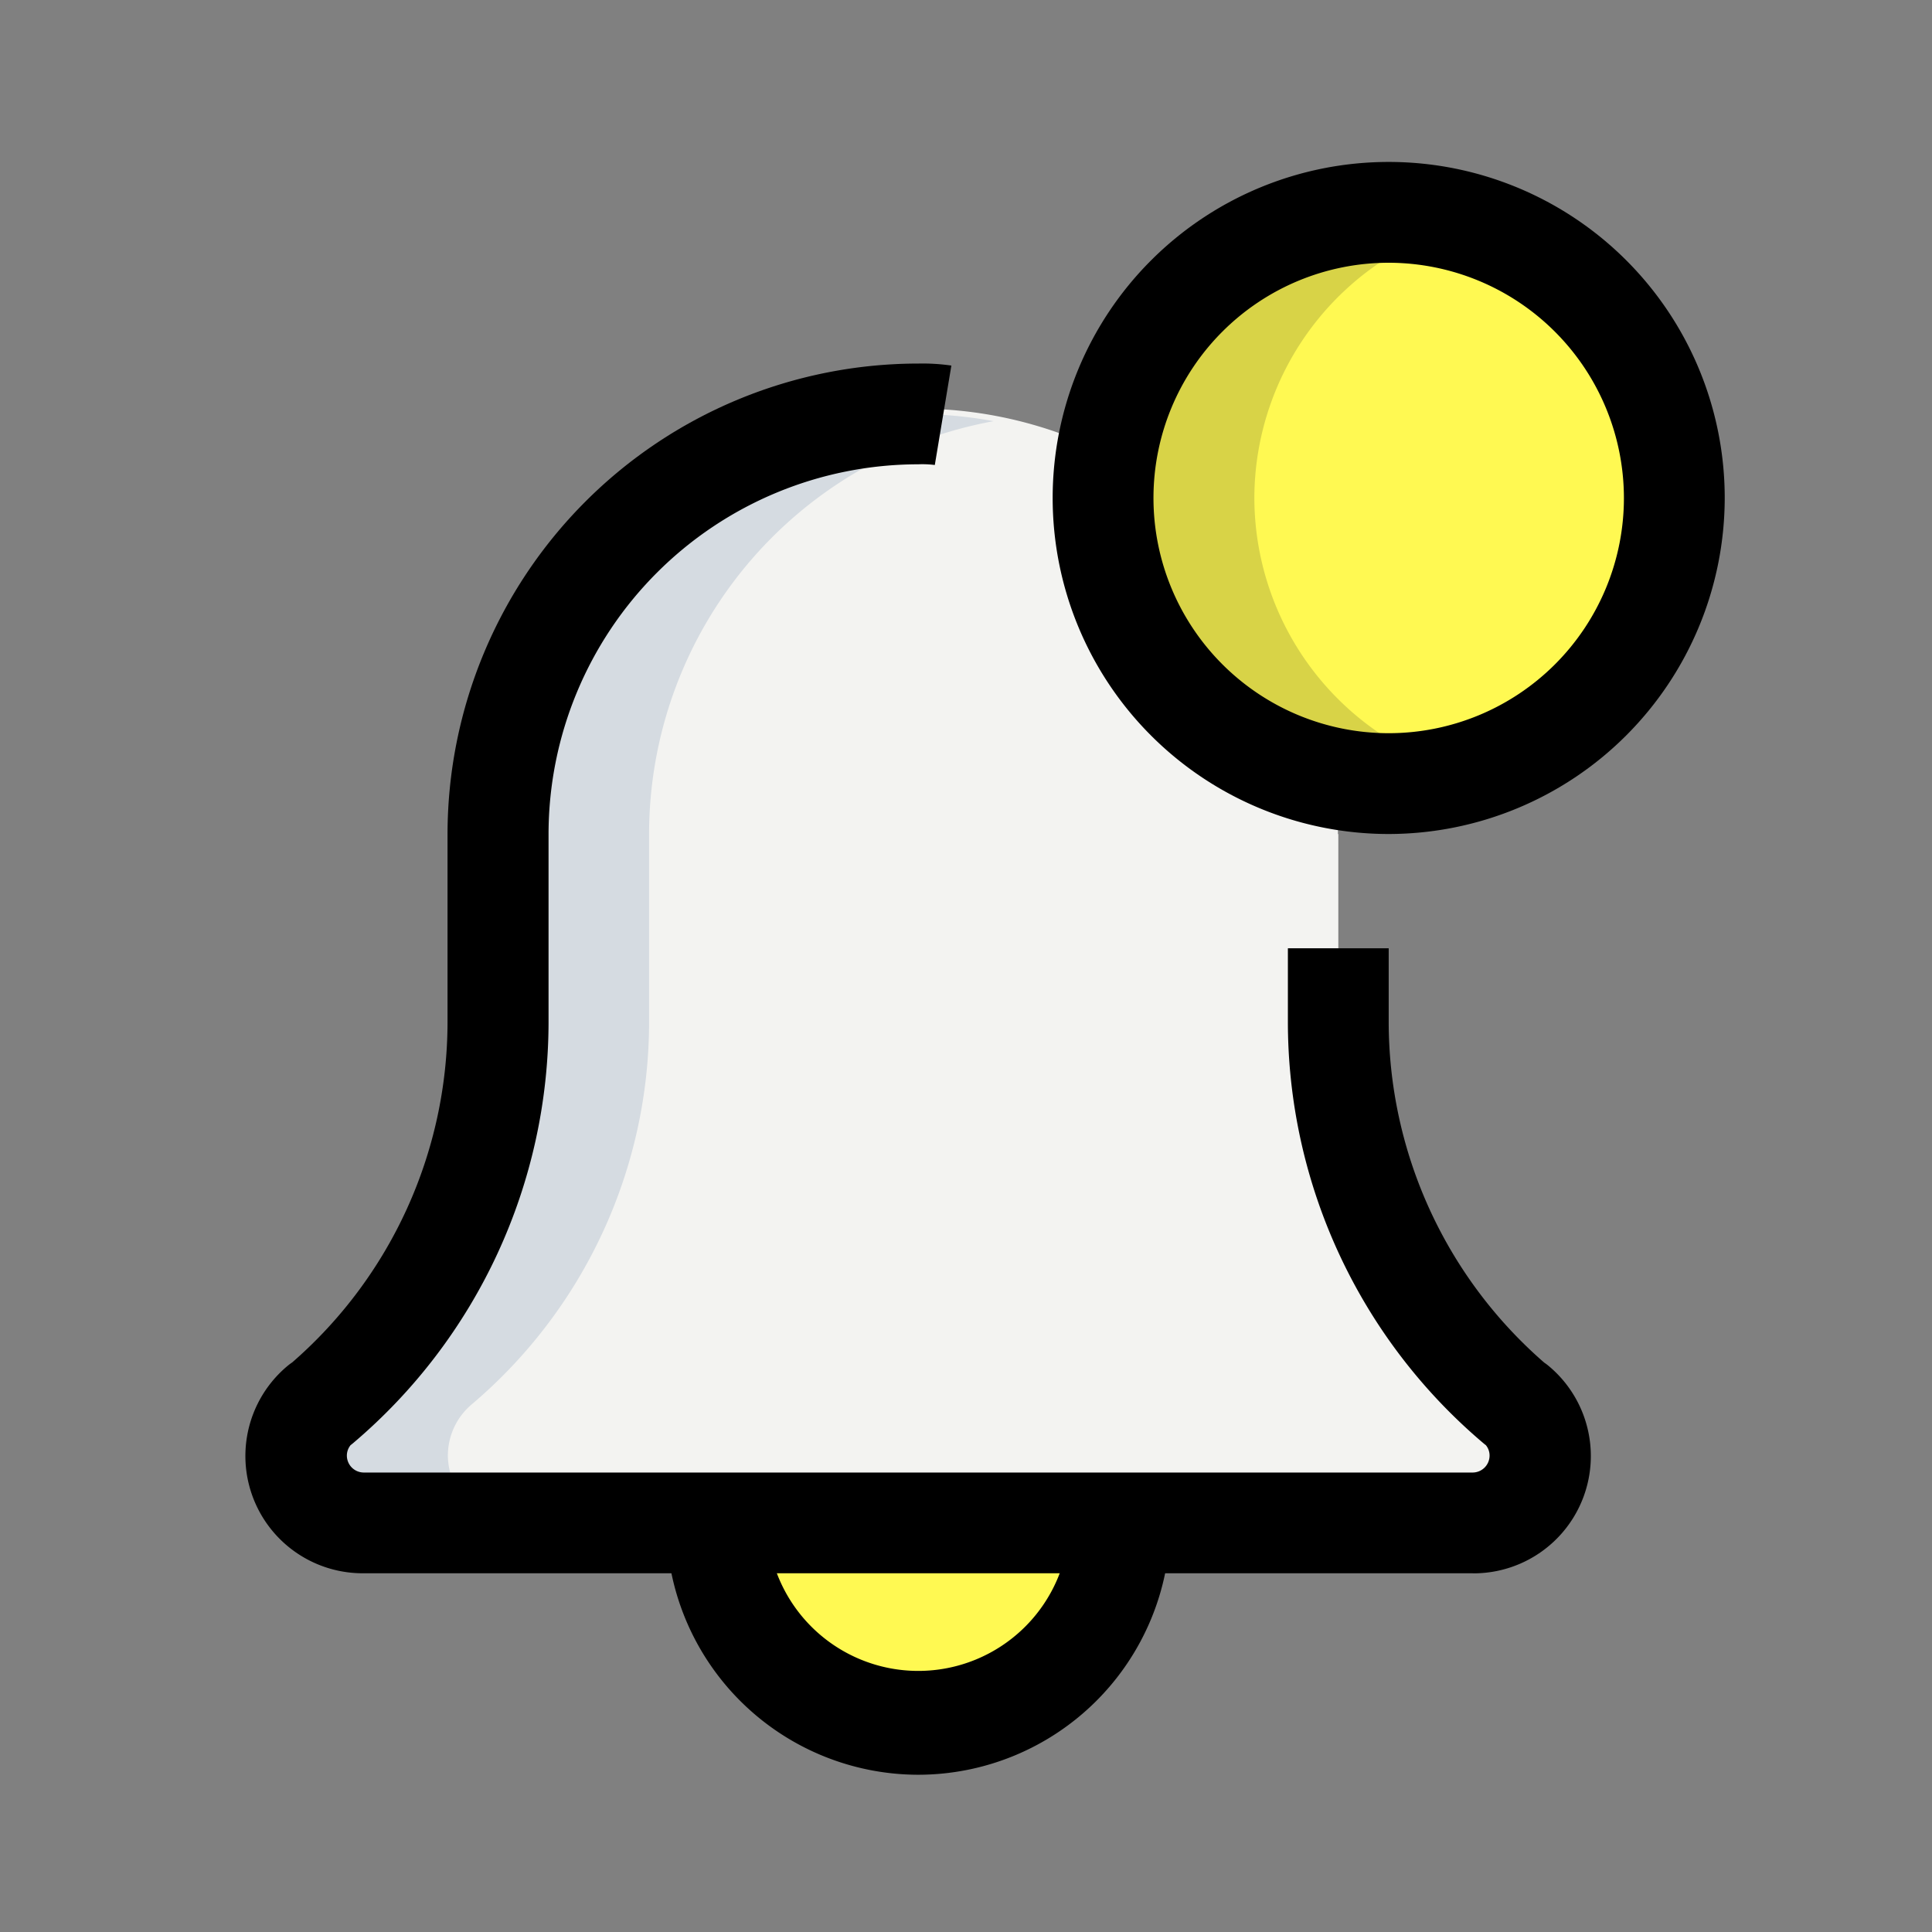<svg xmlns="http://www.w3.org/2000/svg" width="28" height="28" viewBox="0 0 28 28"><rect x="0" y="0" width="28" height="28" fill="#808080" stroke="none"/><defs><style>.a{fill:none;}.b{fill:#fff952;}.c{fill:#f3f3f1;}.d{fill:#d5dbe1;}.e{fill:#d8d347;}</style></defs><rect class="a" width="28" height="28"/><g transform="translate(3.568 2.347)"><path class="b" d="M14,26.25a2.922,2.922,0,1,0,5.844,0Z" transform="translate(-7.182 -6.526)"/><path class="c" d="M22.847,15.838v2.716A7.264,7.264,0,0,0,25.423,24.1h0l0,0a.974.974,0,0,1-.633,1.714H8.724a.974.974,0,0,1-.633-1.714l0,0h0a7.265,7.265,0,0,0,2.575-5.549V15.838a6.088,6.088,0,1,1,12.175,0Z" transform="translate(-7.019 -6.097)"/><path class="d" d="M9.942,24.847a.971.971,0,0,1,.341-.74l0,0h0a7.265,7.265,0,0,0,2.575-5.549V15.838a6.087,6.087,0,0,1,4.992-5.984,6.069,6.069,0,0,0-7.183,5.984v2.716A7.264,7.264,0,0,1,8.1,24.1h0l0,0a.974.974,0,0,0,.633,1.714h2.192A.977.977,0,0,1,9.942,24.847Z" transform="translate(-7.019 -6.097)"/><circle class="b" cx="4.14" cy="4.14" r="4.14" transform="translate(12.419 0.731)"/><path class="e" d="M21.942,10.89a4.128,4.128,0,0,1,3.044-3.974,4.079,4.079,0,0,0-1.1-.166,4.14,4.14,0,0,0,0,8.279,4.079,4.079,0,0,0,1.1-.166A4.128,4.128,0,0,1,21.942,10.89Z" transform="translate(-7.331 -6.019)"/><path d="M16.9,29.9A3.657,3.657,0,0,1,13.25,26.25h1.461a2.192,2.192,0,0,0,4.383,0h1.461A3.657,3.657,0,0,1,16.9,29.9Z" transform="translate(-7.162 -6.526)"/><path d="M24.776,26.532H8.7a1.7,1.7,0,0,1-1.107-3,.826.826,0,0,1,.074-.056,6.545,6.545,0,0,0,2.251-4.94V15.818A6.826,6.826,0,0,1,16.74,9a2.944,2.944,0,0,1,.48.029l-.24,1.441a1.425,1.425,0,0,0-.241-.01,5.363,5.363,0,0,0-5.357,5.357v2.718a8.006,8.006,0,0,1-2.829,6.108c-.013.011-.025.021-.04.032a.241.241,0,0,0-.054.153.246.246,0,0,0,.244.244H24.776a.246.246,0,0,0,.244-.244.237.237,0,0,0-.054-.153c-.014-.01-.026-.02-.039-.031a8,8,0,0,1-2.83-6.108V17.474h1.461v1.062a6.55,6.55,0,0,0,2.254,4.943.755.755,0,0,1,.071.054,1.7,1.7,0,0,1-1.107,3Z" transform="translate(-7 -6.078)"/><path d="M23.87,15.74a4.87,4.87,0,1,1,4.87-4.87A4.876,4.876,0,0,1,23.87,15.74Zm0-8.279a3.409,3.409,0,1,0,3.409,3.409A3.413,3.413,0,0,0,23.87,7.461Z" transform="translate(-7.312 -6)"/></g></svg>